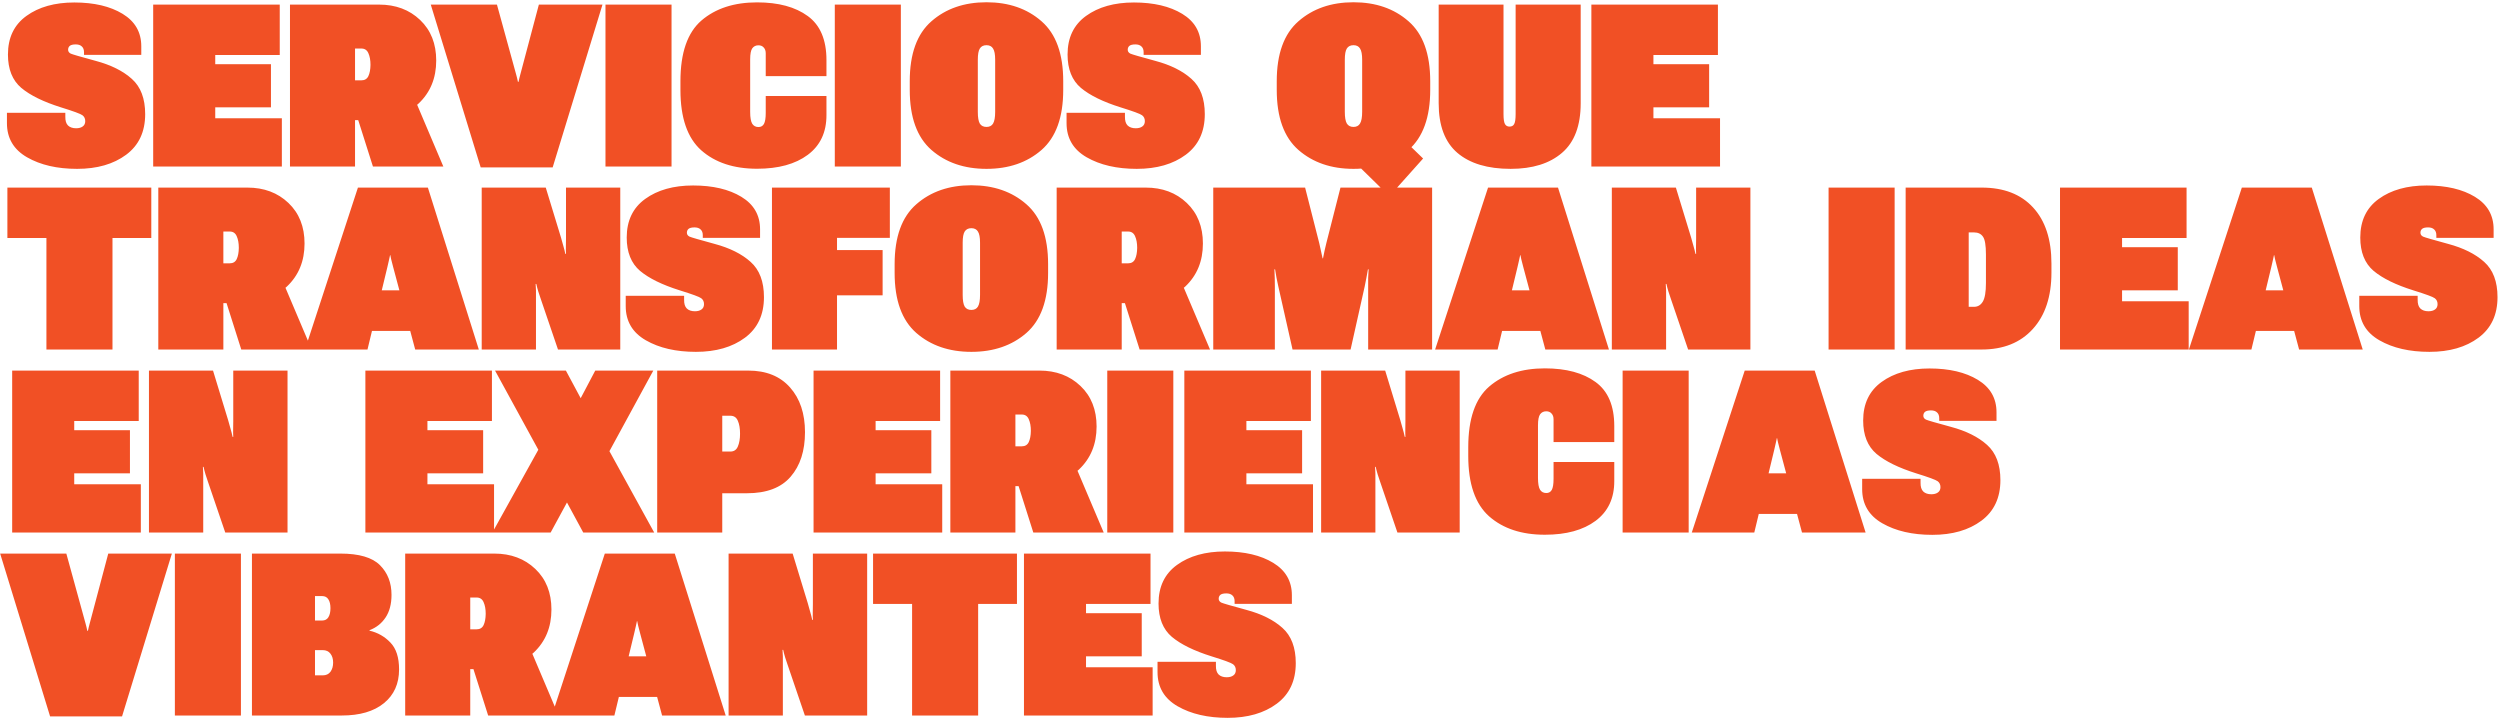 <svg width="888" height="255" viewBox="0 0 888 255" fill="none" xmlns="http://www.w3.org/2000/svg">
<path d="M2.466 43.743V40.069H23.205V41.452C23.178 42.874 23.494 43.914 24.153 44.572C24.838 45.23 25.799 45.56 27.037 45.56C28.011 45.56 28.788 45.349 29.367 44.928C29.973 44.506 30.276 43.874 30.276 43.032C30.276 42.136 29.947 41.438 29.288 40.938C28.63 40.438 26.088 39.503 21.664 38.133C15.449 36.184 10.748 33.88 7.562 31.22C4.402 28.534 2.822 24.584 2.822 19.37C2.822 13.392 5.008 8.823 9.379 5.663C13.777 2.476 19.452 0.883 26.404 0.883C33.41 0.883 39.124 2.226 43.548 4.912C47.973 7.598 50.185 11.443 50.185 16.447V19.488H29.841V18.54C29.841 17.645 29.578 16.96 29.051 16.486C28.551 16.012 27.84 15.775 26.918 15.775C25.917 15.775 25.206 15.946 24.785 16.289C24.39 16.631 24.192 17.092 24.192 17.671C24.192 18.277 24.508 18.738 25.14 19.054C25.799 19.343 28.748 20.199 33.989 21.621C39.414 23.07 43.693 25.203 46.827 28.021C49.987 30.839 51.567 35.013 51.567 40.543C51.567 46.811 49.316 51.617 44.812 54.961C40.309 58.306 34.502 59.978 27.392 59.978C20.308 59.978 14.383 58.609 9.616 55.87C4.85 53.131 2.466 49.089 2.466 43.743ZM54.411 59.148V1.633H99.365V19.528H76.454V22.806H96.244V38.133H76.454V42.005H100.115V59.148H54.411ZM102.999 59.148V1.633H134.64C140.539 1.633 145.398 3.45 149.217 7.085C153.035 10.719 154.944 15.525 154.944 21.503C154.944 27.744 152.851 32.84 148.664 36.79C144.476 40.714 139.697 42.676 134.324 42.676H126.108V59.148H102.999ZM126.108 28.534H128.359C129.545 28.534 130.374 28.034 130.848 27.033C131.322 26.032 131.572 24.703 131.599 23.044C131.599 21.384 131.348 20.002 130.848 18.896C130.374 17.79 129.545 17.237 128.359 17.237H126.108V28.534ZM132.468 59.148L125.002 35.605L144.753 29.166L157.473 59.148H132.468ZM153.009 1.633H176.513L183.386 26.638C183.491 26.954 183.583 27.31 183.662 27.705C183.741 28.073 183.847 28.534 183.978 29.087H184.176C184.308 28.534 184.413 28.073 184.492 27.705C184.597 27.31 184.689 26.954 184.768 26.638L191.405 1.633H214L196.303 59.465H170.745L153.009 1.633ZM215.067 59.148V1.633H238.531V59.148H215.067ZM241.691 31.931V28.85C241.691 18.764 244.18 11.575 249.157 7.282C254.161 2.99 260.744 0.843 268.908 0.843C276.492 0.843 282.497 2.463 286.921 5.702C291.345 8.915 293.557 14.129 293.557 21.345V27.033H271.989V18.935C271.989 18.066 271.752 17.381 271.278 16.881C270.83 16.355 270.198 16.091 269.382 16.091C268.46 16.091 267.736 16.447 267.209 17.158C266.709 17.869 266.459 19.172 266.459 21.068V39.753C266.459 41.781 266.709 43.19 267.209 43.98C267.71 44.743 268.447 45.125 269.421 45.125C270.291 45.125 270.936 44.757 271.357 44.019C271.778 43.255 271.989 41.952 271.989 40.108V34.104H293.557V40.819C293.584 46.956 291.371 51.682 286.921 55.001C282.497 58.293 276.492 59.938 268.908 59.938C260.639 59.938 254.029 57.753 249.078 53.381C244.153 48.983 241.691 41.833 241.691 31.931ZM296.52 59.148V1.633H319.984V59.148H296.52ZM323.144 31.931V28.85C323.144 19.133 325.712 12.036 330.847 7.559C335.983 3.055 342.5 0.804 350.401 0.804C358.301 0.804 364.819 3.055 369.954 7.559C375.09 12.036 377.657 19.133 377.657 28.85V31.931C377.657 41.649 375.09 48.759 369.954 53.263C364.819 57.739 358.301 59.978 350.401 59.978C342.5 59.978 335.983 57.739 330.847 53.263C325.712 48.759 323.144 41.649 323.144 31.931ZM347.32 39.753C347.32 41.702 347.557 43.084 348.031 43.901C348.531 44.691 349.321 45.086 350.401 45.086C351.481 45.086 352.257 44.691 352.731 43.901C353.232 43.084 353.482 41.702 353.482 39.753V21.187C353.482 19.317 353.232 18 352.731 17.237C352.257 16.447 351.481 16.052 350.401 16.052C349.321 16.052 348.531 16.447 348.031 17.237C347.557 18 347.32 19.317 347.32 21.187V39.753ZM378.842 43.743V40.069H399.581V41.452C399.555 42.874 399.871 43.914 400.529 44.572C401.214 45.23 402.175 45.56 403.413 45.56C404.387 45.56 405.164 45.349 405.743 44.928C406.349 44.506 406.652 43.874 406.652 43.032C406.652 42.136 406.323 41.438 405.664 40.938C405.006 40.438 402.465 39.503 398.04 38.133C391.825 36.184 387.125 33.88 383.938 31.22C380.778 28.534 379.198 24.584 379.198 19.37C379.198 13.392 381.384 8.823 385.755 5.663C390.153 2.476 395.828 0.883 402.781 0.883C409.786 0.883 415.5 2.226 419.925 4.912C424.349 7.598 426.561 11.443 426.561 16.447V19.488H406.217V18.54C406.217 17.645 405.954 16.96 405.427 16.486C404.927 16.012 404.216 15.775 403.294 15.775C402.293 15.775 401.582 15.946 401.161 16.289C400.766 16.631 400.568 17.092 400.568 17.671C400.568 18.277 400.885 18.738 401.517 19.054C402.175 19.343 405.124 20.199 410.365 21.621C415.79 23.07 420.069 25.203 423.203 28.021C426.363 30.839 427.943 35.013 427.943 40.543C427.943 46.811 425.692 51.617 421.189 54.961C416.685 58.306 410.879 59.978 403.768 59.978C396.684 59.978 390.759 58.609 385.992 55.87C381.226 53.131 378.842 49.089 378.842 43.743ZM453.501 31.931V28.85C453.501 19.133 456.069 12.036 461.204 7.559C466.339 3.055 472.857 0.804 480.758 0.804C488.658 0.804 495.176 3.055 500.311 7.559C505.447 12.036 508.014 19.133 508.014 28.85V31.931C508.014 41.649 505.447 48.759 500.311 53.263C495.176 57.739 488.658 59.978 480.758 59.978C472.857 59.978 466.339 57.739 461.204 53.263C456.069 48.759 453.501 41.649 453.501 31.931ZM477.677 39.713C477.677 41.662 477.914 43.045 478.388 43.861C478.888 44.678 479.678 45.086 480.758 45.086C481.837 45.086 482.614 44.678 483.088 43.861C483.589 43.045 483.839 41.662 483.839 39.713V21.226C483.839 19.33 483.589 18 483.088 17.237C482.614 16.447 481.837 16.052 480.758 16.052C479.678 16.052 478.888 16.447 478.388 17.237C477.914 18 477.677 19.33 477.677 21.226V39.713ZM493.517 69.695L476.61 53.144L488.461 39.792L505.486 56.304L493.517 69.695ZM511.016 36.672V1.633H534.046V40.503C534.046 42.268 534.217 43.453 534.56 44.059C534.902 44.664 535.442 44.967 536.179 44.967C536.969 44.967 537.522 44.664 537.838 44.059C538.181 43.453 538.352 42.268 538.352 40.503V1.633H561.461V36.672C561.461 44.625 559.248 50.498 554.824 54.29C550.426 58.082 544.343 59.978 536.574 59.978C528.41 59.978 522.103 58.082 517.653 54.29C513.229 50.498 511.016 44.625 511.016 36.672ZM565.253 59.148V1.633H610.206V19.528H587.295V22.806H607.086V38.133H587.295V42.005H610.957V59.148H565.253ZM2.624 84.528V66.633H53.74V84.528H39.954V124.148H16.489V84.528H2.624ZM56.229 124.148V66.633H87.87C93.769 66.633 98.628 68.451 102.446 72.085C106.265 75.719 108.174 80.525 108.174 86.503C108.174 92.744 106.08 97.84 101.893 101.79C97.706 105.714 92.926 107.676 87.554 107.676H79.337V124.148H56.229ZM79.337 93.534H81.589C82.774 93.534 83.604 93.034 84.078 92.033C84.552 91.032 84.802 89.703 84.828 88.043C84.828 86.384 84.578 85.002 84.078 83.896C83.604 82.79 82.774 82.237 81.589 82.237H79.337V93.534ZM85.697 124.148L78.231 100.605L97.982 94.166L110.702 124.148H85.697ZM108.332 124.148L127.135 66.633H151.982L170.074 124.148H147.478L139.657 94.877C139.367 93.824 139.13 92.902 138.946 92.112C138.788 91.296 138.683 90.796 138.63 90.611H138.551C138.525 90.796 138.419 91.283 138.235 92.073C138.051 92.863 137.84 93.784 137.603 94.838L130.532 124.148H108.332ZM122.039 117.552L124.686 103.133H152.89L155.853 117.552H122.039ZM171.101 124.148V66.633H193.854L199.226 84.251C199.463 85.12 199.74 86.108 200.056 87.214C200.372 88.294 200.622 89.281 200.806 90.177H201.043C200.991 89.255 200.978 88.32 201.004 87.372C201.03 86.424 201.043 85.502 201.043 84.607V66.633H220.32V124.148H198.199L192.076 106.175C191.813 105.359 191.523 104.49 191.207 103.568C190.918 102.62 190.681 101.711 190.496 100.842H190.259C190.338 101.738 190.378 102.514 190.378 103.173C190.378 103.805 190.378 104.582 190.378 105.503V124.148H171.101ZM222.256 108.743V105.069H242.995V106.451C242.968 107.874 243.284 108.914 243.943 109.572C244.627 110.231 245.589 110.56 246.826 110.56C247.801 110.56 248.578 110.349 249.157 109.928C249.763 109.506 250.065 108.874 250.065 108.032C250.065 107.136 249.736 106.438 249.078 105.938C248.42 105.438 245.878 104.503 241.454 103.133C235.239 101.185 230.538 98.88 227.352 96.22C224.192 93.534 222.611 89.584 222.611 84.37C222.611 78.392 224.797 73.823 229.169 70.663C233.567 67.476 239.242 65.883 246.194 65.883C253.199 65.883 258.914 67.226 263.338 69.912C267.762 72.598 269.975 76.443 269.975 81.447V84.488H249.631V83.54C249.631 82.645 249.368 81.96 248.841 81.486C248.341 81.012 247.629 80.775 246.708 80.775C245.707 80.775 244.996 80.946 244.575 81.289C244.18 81.631 243.982 82.092 243.982 82.671C243.982 83.277 244.298 83.738 244.93 84.054C245.589 84.344 248.538 85.199 253.779 86.621C259.204 88.07 263.483 90.203 266.617 93.021C269.777 95.839 271.357 100.013 271.357 105.543C271.357 111.811 269.105 116.617 264.602 119.961C260.099 123.306 254.292 124.978 247.182 124.978C240.098 124.978 234.172 123.609 229.406 120.87C224.639 118.131 222.256 114.089 222.256 108.743ZM274.201 124.148V66.633H316.073V84.488H297.31V88.834H313.506V104.911H297.31V124.148H274.201ZM317.772 96.931V93.85C317.772 84.133 320.34 77.036 325.475 72.559C330.61 68.055 337.128 65.804 345.029 65.804C352.929 65.804 359.447 68.055 364.582 72.559C369.717 77.036 372.285 84.133 372.285 93.85V96.931C372.285 106.649 369.717 113.759 364.582 118.263C359.447 122.74 352.929 124.978 345.029 124.978C337.128 124.978 330.61 122.74 325.475 118.263C320.34 113.759 317.772 106.649 317.772 96.931ZM341.947 104.753C341.947 106.702 342.184 108.084 342.658 108.901C343.159 109.691 343.949 110.086 345.029 110.086C346.108 110.086 346.885 109.691 347.359 108.901C347.86 108.084 348.11 106.702 348.11 104.753V86.187C348.11 84.317 347.86 83 347.359 82.237C346.885 81.447 346.108 81.052 345.029 81.052C343.949 81.052 343.159 81.447 342.658 82.237C342.184 83 341.947 84.317 341.947 86.187V104.753ZM375.327 124.148V66.633H406.968C412.867 66.633 417.726 68.451 421.544 72.085C425.363 75.719 427.272 80.525 427.272 86.503C427.272 92.744 425.178 97.84 420.991 101.79C416.804 105.714 412.024 107.676 406.652 107.676H398.435V124.148H375.327ZM398.435 93.534H400.687C401.872 93.534 402.702 93.034 403.176 92.033C403.65 91.032 403.9 89.703 403.926 88.043C403.926 86.384 403.676 85.002 403.176 83.896C402.702 82.79 401.872 82.237 400.687 82.237H398.435V93.534ZM404.795 124.148L397.329 100.605L417.08 94.166L429.8 124.148H404.795ZM430.946 124.148V66.633H463.574L468.591 86.345C468.802 87.267 468.999 88.162 469.184 89.031C469.394 89.874 469.592 90.782 469.776 91.757H469.934C470.119 90.782 470.303 89.874 470.487 89.031C470.698 88.162 470.909 87.267 471.119 86.345L476.136 66.633H508.686V124.148H485.972V101.711C485.972 100.816 485.972 99.815 485.972 98.709C485.998 97.603 486.051 96.589 486.13 95.667H485.893C485.735 96.615 485.551 97.629 485.34 98.709C485.156 99.789 484.958 100.79 484.747 101.711L479.731 124.148H459.111L454.054 101.711C453.844 100.79 453.633 99.789 453.422 98.709C453.212 97.603 453.04 96.589 452.909 95.667H452.672C452.724 96.589 452.764 97.603 452.79 98.709C452.817 99.815 452.83 100.816 452.83 101.711V124.148H430.946ZM509.752 124.148L528.555 66.633H553.402L571.494 124.148H548.899L541.077 94.877C540.788 93.824 540.551 92.902 540.366 92.112C540.208 91.296 540.103 90.796 540.05 90.611H539.971C539.945 90.796 539.84 91.283 539.655 92.073C539.471 92.863 539.26 93.784 539.023 94.838L531.952 124.148H509.752ZM523.46 117.552L526.106 103.133H554.311L557.273 117.552H523.46ZM572.521 124.148V66.633H595.274L600.647 84.251C600.884 85.12 601.16 86.108 601.476 87.214C601.792 88.294 602.042 89.281 602.227 90.177H602.464C602.411 89.255 602.398 88.32 602.424 87.372C602.451 86.424 602.464 85.502 602.464 84.607V66.633H621.741V124.148H599.62L593.497 106.175C593.233 105.359 592.944 104.49 592.628 103.568C592.338 102.62 592.101 101.711 591.917 100.842H591.68C591.759 101.738 591.798 102.514 591.798 103.173C591.798 103.805 591.798 104.582 591.798 105.503V124.148H572.521ZM649.511 124.148V66.633H672.975V124.148H649.511ZM676.886 124.148V66.633H703.905C711.753 66.633 717.836 68.99 722.155 73.704C726.5 78.418 728.673 85.068 728.673 93.653V96.773C728.673 105.332 726.461 112.034 722.037 116.88C717.639 121.726 711.595 124.148 703.905 124.148H676.886ZM699.283 108.98H701.18C702.523 108.98 703.563 108.361 704.3 107.123C705.038 105.885 705.406 103.686 705.406 100.526V90.374C705.406 87.135 705.051 85.028 704.34 84.054C703.655 83.053 702.602 82.553 701.18 82.553H699.283V108.98ZM731.715 124.148V66.633H776.668V84.528H753.757V87.806H773.547V103.133H753.757V107.005H777.419V124.148H731.715ZM777.498 124.148L796.301 66.633H821.147L839.239 124.148H816.644L808.823 94.877C808.533 93.824 808.296 92.902 808.112 92.112C807.954 91.296 807.848 90.796 807.796 90.611H807.717C807.69 90.796 807.585 91.283 807.401 92.073C807.216 92.863 807.006 93.784 806.769 94.838L799.698 124.148H777.498ZM791.205 117.552L793.851 103.133H822.056L825.019 117.552H791.205ZM838.015 108.743V105.069H858.753V106.451C858.727 107.874 859.043 108.914 859.702 109.572C860.386 110.231 861.347 110.56 862.585 110.56C863.56 110.56 864.336 110.349 864.916 109.928C865.521 109.506 865.824 108.874 865.824 108.032C865.824 107.136 865.495 106.438 864.837 105.938C864.178 105.438 861.637 104.503 857.213 103.133C850.998 101.185 846.297 98.88 843.111 96.22C839.95 93.534 838.37 89.584 838.37 84.37C838.37 78.392 840.556 73.823 844.928 70.663C849.326 67.476 855.001 65.883 861.953 65.883C868.958 65.883 874.673 67.226 879.097 69.912C883.521 72.598 885.733 76.443 885.733 81.447V84.488H865.39V83.54C865.39 82.645 865.126 81.96 864.6 81.486C864.099 81.012 863.388 80.775 862.467 80.775C861.466 80.775 860.755 80.946 860.334 81.289C859.939 81.631 859.741 82.092 859.741 82.671C859.741 83.277 860.057 83.738 860.689 84.054C861.347 84.344 864.297 85.199 869.538 86.621C874.962 88.07 879.242 90.203 882.376 93.021C885.536 95.839 887.116 100.013 887.116 105.543C887.116 111.811 884.864 116.617 880.361 119.961C875.858 123.306 870.051 124.978 862.941 124.978C855.857 124.978 849.931 123.609 845.165 120.87C840.398 118.131 838.015 114.089 838.015 108.743ZM4.323 189.148V131.633H49.276V149.528H26.365V152.806H46.156V168.133H26.365V172.005H50.027V189.148H4.323ZM52.91 189.148V131.633H75.664L81.036 149.251C81.273 150.12 81.549 151.108 81.865 152.214C82.181 153.294 82.432 154.281 82.616 155.177H82.853C82.8 154.255 82.787 153.32 82.814 152.372C82.84 151.424 82.853 150.502 82.853 149.607V131.633H102.13V189.148H80.009L73.886 171.175C73.623 170.359 73.333 169.49 73.017 168.568C72.727 167.62 72.49 166.711 72.306 165.842H72.069C72.148 166.738 72.188 167.514 72.188 168.173C72.188 168.805 72.188 169.582 72.188 170.503V189.148H52.91ZM129.782 189.148V131.633H174.735V149.528H151.824V152.806H171.614V168.133H151.824V172.005H175.485V189.148H129.782ZM174.893 189.148L195.553 151.937H200.727L211.432 131.633H232.053L212.657 167.264H207.482L195.592 189.148H174.893ZM175.841 131.633H201.004L211.867 151.898L232.369 189.148H207.166L194.802 166.316L175.841 131.633ZM233.435 189.148V131.633H265.787C272.16 131.633 277.111 133.635 280.64 137.638C284.169 141.614 285.933 146.908 285.933 153.518C285.933 160.128 284.235 165.395 280.838 169.318C277.467 173.242 272.292 175.204 265.313 175.204H256.544V189.148H233.435ZM256.544 160.391H259.427C260.692 160.391 261.574 159.798 262.074 158.613C262.601 157.402 262.864 155.888 262.864 154.071C262.864 152.174 262.601 150.634 262.074 149.449C261.574 148.264 260.692 147.671 259.427 147.671H256.544V160.391ZM288.975 189.148V131.633H333.928V149.528H311.017V152.806H330.808V168.133H311.017V172.005H334.679V189.148H288.975ZM337.563 189.148V131.633H369.204C375.103 131.633 379.962 133.45 383.78 137.085C387.599 140.719 389.508 145.525 389.508 151.503C389.508 157.744 387.414 162.84 383.227 166.79C379.04 170.714 374.26 172.676 368.888 172.676H360.671V189.148H337.563ZM360.671 158.534H362.923C364.108 158.534 364.938 158.034 365.412 157.033C365.886 156.033 366.136 154.703 366.162 153.044C366.162 151.384 365.912 150.002 365.412 148.896C364.938 147.79 364.108 147.237 362.923 147.237H360.671V158.534ZM367.031 189.148L359.565 165.605L379.316 159.166L392.036 189.148H367.031ZM393.3 189.148V131.633H416.764V189.148H393.3ZM420.675 189.148V131.633H465.628V149.528H442.717V152.806H462.508V168.133H442.717V172.005H466.379V189.148H420.675ZM469.263 189.148V131.633H492.016L497.388 149.251C497.625 150.12 497.902 151.108 498.218 152.214C498.534 153.294 498.784 154.281 498.968 155.177H499.205C499.153 154.255 499.139 153.32 499.166 152.372C499.192 151.424 499.205 150.502 499.205 149.607V131.633H518.482V189.148H496.361L490.238 171.175C489.975 170.359 489.685 169.49 489.369 168.568C489.08 167.62 488.843 166.711 488.658 165.842H488.421C488.5 166.738 488.54 167.514 488.54 168.173C488.54 168.805 488.54 169.582 488.54 170.503V189.148H469.263ZM521.524 161.931V158.85C521.524 148.764 524.013 141.575 528.99 137.282C533.993 132.99 540.577 130.843 548.741 130.843C556.325 130.843 562.33 132.463 566.754 135.702C571.178 138.915 573.39 144.129 573.39 151.345V157.033H551.822V148.935C551.822 148.066 551.585 147.382 551.111 146.881C550.663 146.354 550.031 146.091 549.215 146.091C548.293 146.091 547.569 146.447 547.042 147.158C546.542 147.869 546.292 149.172 546.292 151.068V169.753C546.292 171.781 546.542 173.19 547.042 173.98C547.543 174.743 548.28 175.125 549.254 175.125C550.123 175.125 550.769 174.757 551.19 174.019C551.611 173.255 551.822 171.952 551.822 170.108V164.104H573.39V170.819C573.417 176.955 571.204 181.683 566.754 185.001C562.33 188.293 556.325 189.938 548.741 189.938C540.472 189.938 533.862 187.753 528.911 183.381C523.986 178.983 521.524 171.833 521.524 161.931ZM576.353 189.148V131.633H599.817V189.148H576.353ZM600.923 189.148L619.726 131.633H644.573L662.665 189.148H640.07L632.248 159.877C631.959 158.824 631.722 157.902 631.537 157.112C631.379 156.296 631.274 155.795 631.221 155.611H631.142C631.116 155.795 631.011 156.283 630.826 157.073C630.642 157.863 630.431 158.784 630.194 159.838L623.123 189.148H600.923ZM614.63 182.552L617.277 168.133H645.482L648.444 182.552H614.63ZM661.44 173.743V170.069H682.179V171.451C682.153 172.874 682.469 173.914 683.127 174.572C683.812 175.231 684.773 175.56 686.011 175.56C686.985 175.56 687.762 175.349 688.341 174.928C688.947 174.506 689.25 173.874 689.25 173.032C689.25 172.136 688.921 171.438 688.262 170.938C687.604 170.438 685.063 169.503 680.638 168.133C674.423 166.185 669.723 163.88 666.536 161.22C663.376 158.534 661.796 154.584 661.796 149.37C661.796 143.392 663.982 138.823 668.353 135.663C672.751 132.476 678.426 130.883 685.379 130.883C692.384 130.883 698.098 132.226 702.523 134.912C706.947 137.598 709.159 141.443 709.159 146.447V149.488H688.815V148.54C688.815 147.645 688.552 146.96 688.025 146.486C687.525 146.012 686.814 145.775 685.892 145.775C684.891 145.775 684.18 145.946 683.759 146.289C683.364 146.631 683.167 147.092 683.167 147.671C683.167 148.277 683.483 148.738 684.115 149.054C684.773 149.343 687.722 150.199 692.963 151.621C698.388 153.07 702.667 155.203 705.801 158.021C708.961 160.839 710.541 165.013 710.541 170.543C710.541 176.811 708.29 181.617 703.787 184.961C699.283 188.306 693.477 189.978 686.366 189.978C679.282 189.978 673.357 188.609 668.59 185.87C663.824 183.131 661.44 179.089 661.44 173.743ZM0.057 196.633H23.56L30.434 221.638C30.539 221.954 30.631 222.31 30.71 222.705C30.789 223.073 30.895 223.534 31.026 224.087H31.224C31.355 223.534 31.461 223.073 31.54 222.705C31.645 222.31 31.737 221.954 31.816 221.638L38.453 196.633H61.048L43.351 254.464H17.793L0.057 196.633ZM62.114 254.148V196.633H85.579V254.148H62.114ZM89.489 254.148V196.633H120.894C127.53 196.633 132.218 198.003 134.956 200.742C137.695 203.48 139.065 206.996 139.065 211.289C139.065 214.528 138.367 217.201 136.971 219.308C135.575 221.414 133.666 222.929 131.243 223.85V224.008C134.166 224.693 136.642 226.102 138.67 228.235C140.724 230.342 141.751 233.528 141.751 237.795C141.751 242.851 139.96 246.841 136.378 249.764C132.797 252.687 127.806 254.148 121.407 254.148H89.489ZM111.887 239.888H114.613C115.824 239.888 116.746 239.467 117.378 238.624C118.01 237.755 118.326 236.662 118.326 235.345C118.326 234.055 118.01 233.002 117.378 232.185C116.746 231.343 115.824 230.921 114.613 230.921H111.887V239.888ZM111.887 220.414H114.376C115.403 220.414 116.153 220.032 116.627 219.268C117.128 218.478 117.378 217.398 117.378 216.029C117.378 214.686 117.128 213.632 116.627 212.869C116.153 212.105 115.403 211.723 114.376 211.723H111.887V220.414ZM143.923 254.148V196.633H175.564C181.463 196.633 186.322 198.45 190.141 202.085C193.959 205.719 195.869 210.525 195.869 216.503C195.869 222.744 193.775 227.84 189.588 231.79C185.401 235.714 180.621 237.676 175.248 237.676H167.032V254.148H143.923ZM167.032 223.534H169.284C170.469 223.534 171.298 223.034 171.772 222.033C172.246 221.033 172.496 219.703 172.523 218.044C172.523 216.384 172.273 215.002 171.772 213.896C171.298 212.79 170.469 212.237 169.284 212.237H167.032V223.534ZM173.392 254.148L165.926 230.605L185.677 224.166L198.397 254.148H173.392ZM196.027 254.148L214.83 196.633H239.676L257.768 254.148H235.173L227.352 224.877C227.062 223.824 226.825 222.902 226.641 222.112C226.483 221.296 226.377 220.795 226.325 220.611H226.246C226.219 220.795 226.114 221.283 225.93 222.073C225.745 222.863 225.535 223.784 225.298 224.838L218.227 254.148H196.027ZM209.734 247.552L212.38 233.133H240.585L243.548 247.552H209.734ZM258.795 254.148V196.633H281.549L286.921 214.251C287.158 215.12 287.434 216.108 287.75 217.214C288.066 218.294 288.317 219.281 288.501 220.177H288.738C288.685 219.255 288.672 218.32 288.699 217.372C288.725 216.424 288.738 215.502 288.738 214.607V196.633H308.015V254.148H285.894L279.771 236.175C279.508 235.359 279.218 234.49 278.902 233.568C278.612 232.62 278.375 231.711 278.191 230.842H277.954C278.033 231.738 278.072 232.514 278.072 233.173C278.072 233.805 278.072 234.582 278.072 235.503V254.148H258.795ZM310.109 214.528V196.633H361.224V214.528H347.438V254.148H323.974V214.528H310.109ZM363.713 254.148V196.633H408.666V214.528H385.755V217.806H405.546V233.133H385.755V237.005H409.417V254.148H363.713ZM411.155 238.743V235.069H431.894V236.451C431.867 237.874 432.183 238.914 432.842 239.572C433.526 240.231 434.488 240.56 435.725 240.56C436.7 240.56 437.477 240.349 438.056 239.928C438.662 239.506 438.965 238.874 438.965 238.032C438.965 237.136 438.635 236.438 437.977 235.938C437.319 235.438 434.777 234.503 430.353 233.133C424.138 231.185 419.437 228.88 416.251 226.22C413.091 223.534 411.511 219.584 411.511 214.37C411.511 208.392 413.696 203.823 418.068 200.663C422.466 197.476 428.141 195.883 435.093 195.883C442.098 195.883 447.813 197.226 452.237 199.912C456.661 202.598 458.874 206.443 458.874 211.447V214.488H438.53V213.54C438.53 212.645 438.267 211.96 437.74 211.486C437.24 211.012 436.529 210.775 435.607 210.775C434.606 210.775 433.895 210.946 433.474 211.289C433.079 211.631 432.881 212.092 432.881 212.671C432.881 213.277 433.197 213.738 433.829 214.054C434.488 214.343 437.437 215.199 442.678 216.621C448.103 218.07 452.382 220.203 455.516 223.021C458.676 225.839 460.256 230.013 460.256 235.543C460.256 241.811 458.005 246.617 453.501 249.961C448.998 253.306 443.191 254.978 436.081 254.978C428.997 254.978 423.072 253.609 418.305 250.87C413.538 248.131 411.155 244.089 411.155 238.743Z" fill="#F15025"/>
</svg>
